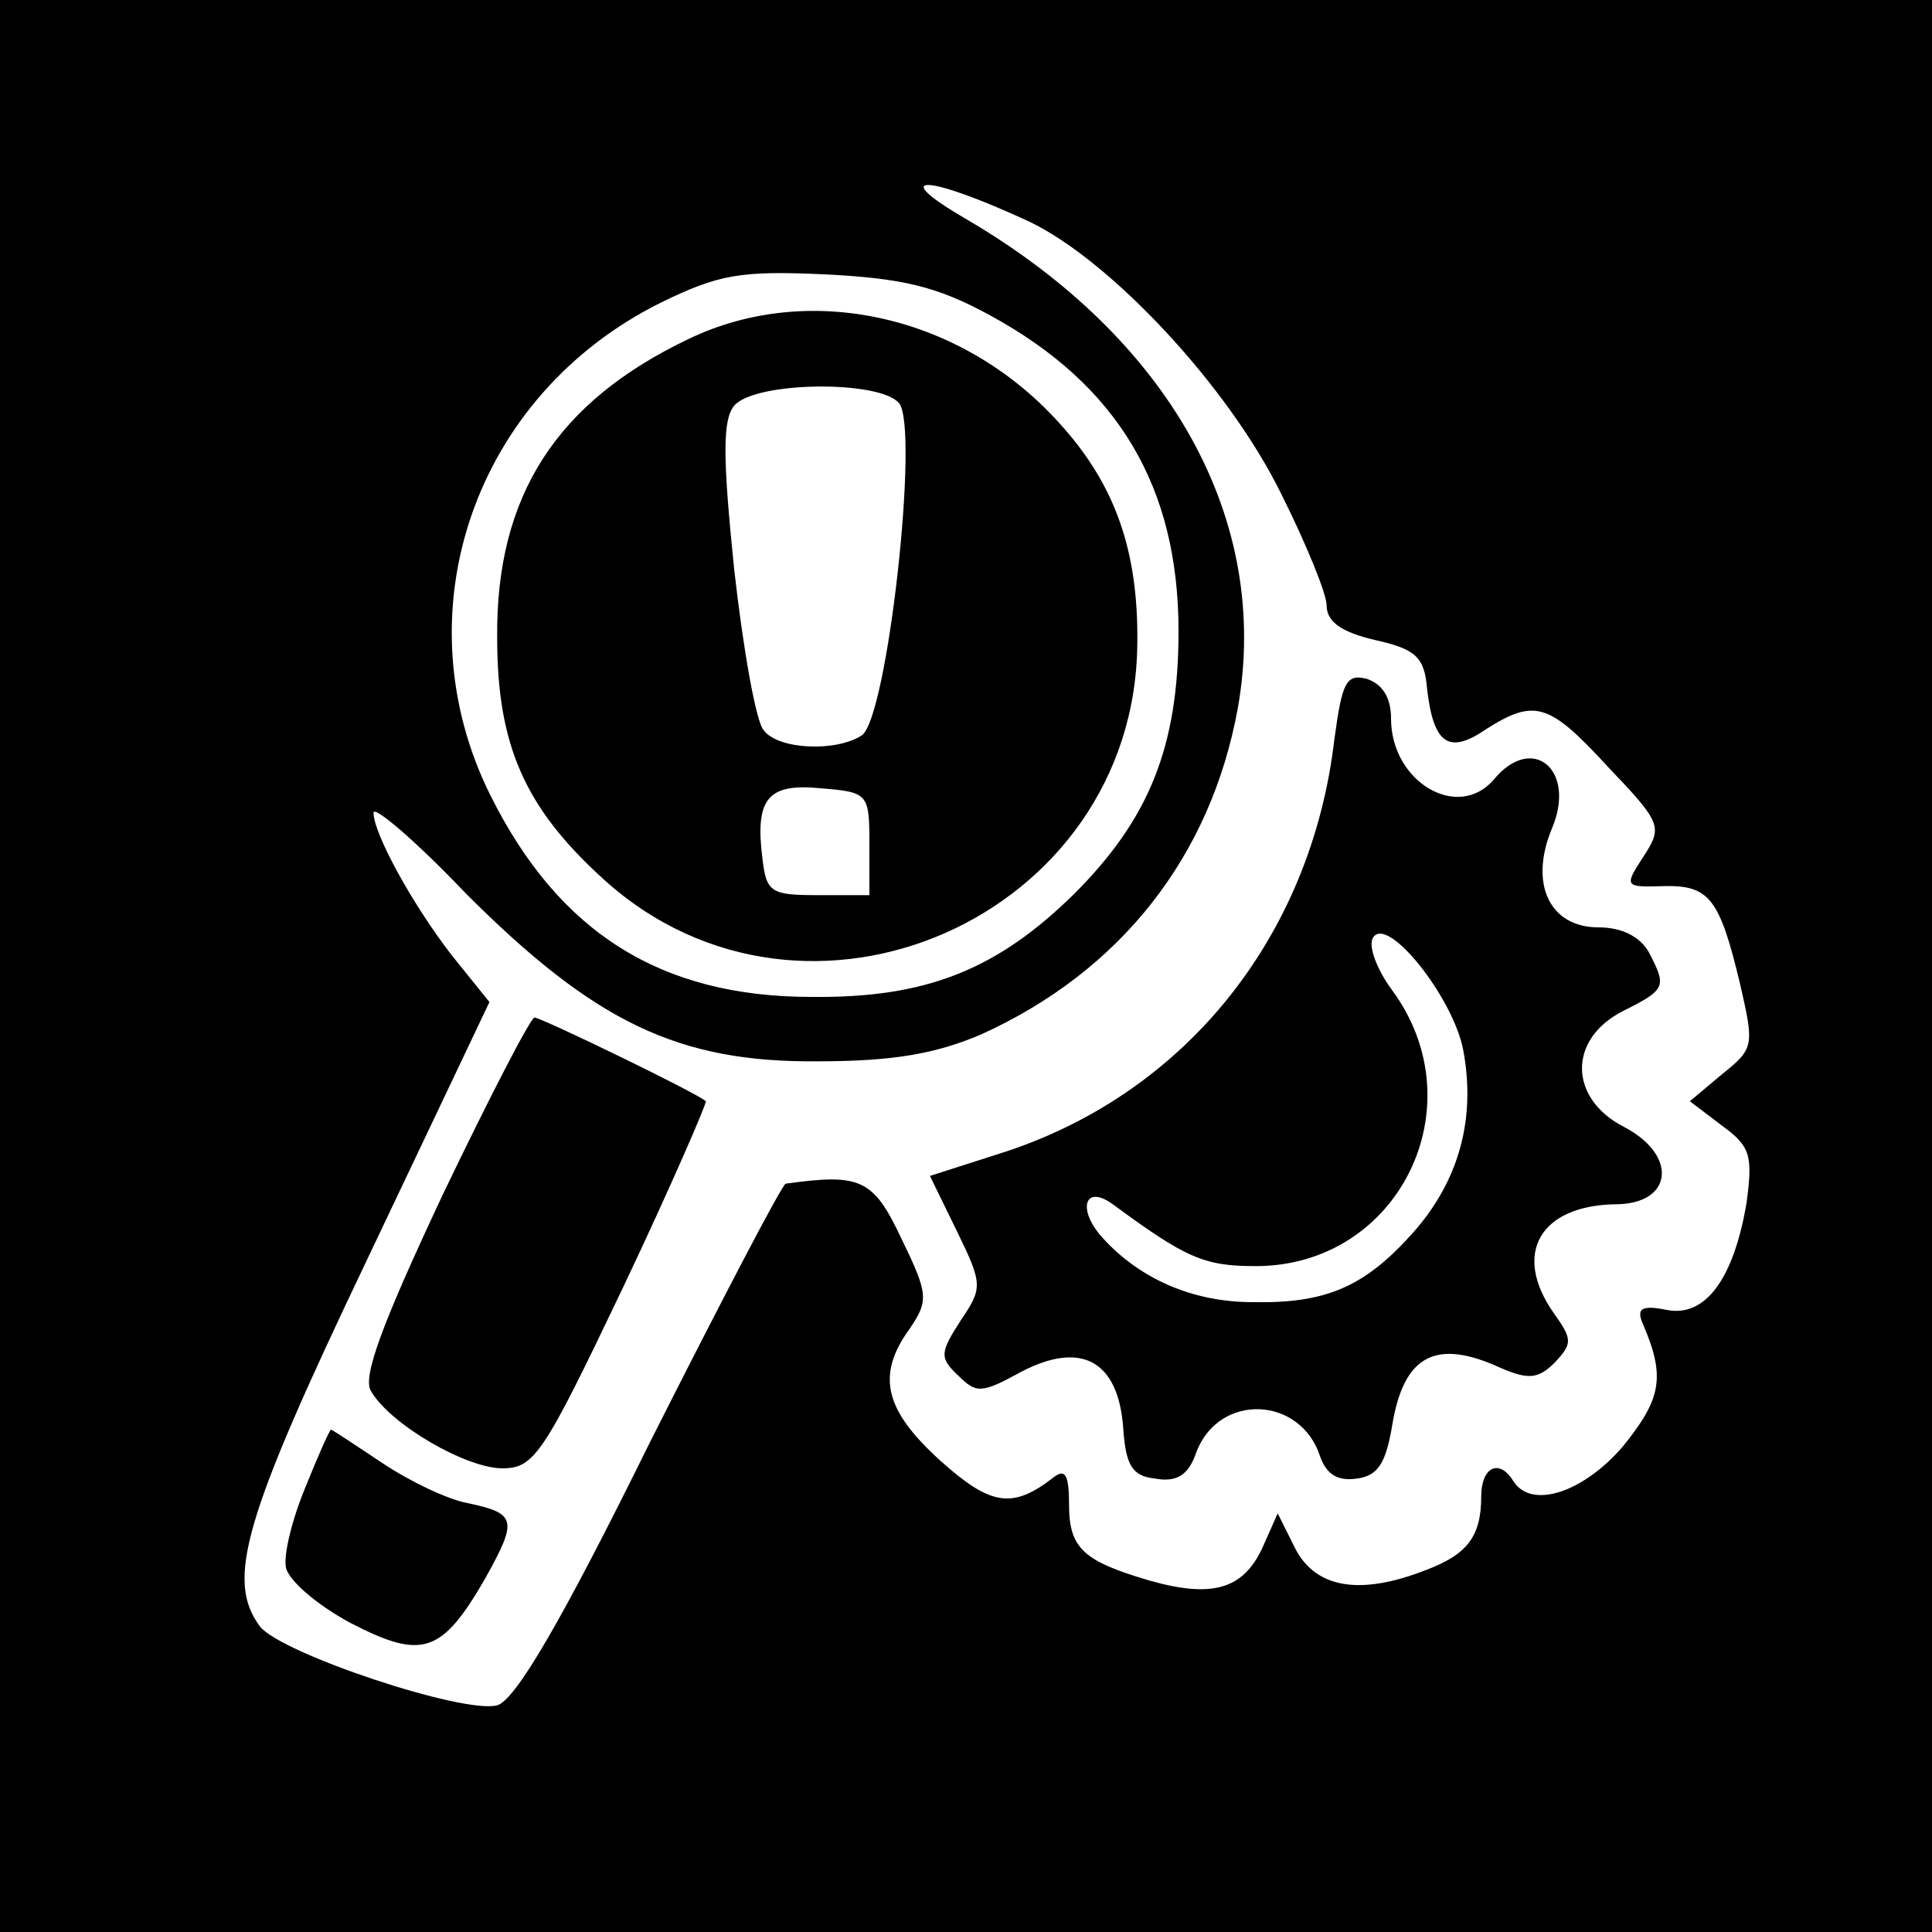 <?xml version="1.0" standalone="no"?>
<!DOCTYPE svg PUBLIC "-//W3C//DTD SVG 20010904//EN"
 "http://www.w3.org/TR/2001/REC-SVG-20010904/DTD/svg10.dtd">
<svg version="1.0" xmlns="http://www.w3.org/2000/svg"
 width="150pt" height="150pt" viewBox="0 0 150 150"
 preserveAspectRatio="xMidYMid meet">
<g transform="translate(0,150) scale(0.1,-0.1)"
fill="#000000" stroke="none">
<path d="M0 750 l0 -750 750 0 750 0 0 750 0 750 -750 0 -750 0 0 -750z m799
578 c63 -30 155 -128 196 -212 19 -38 35 -77 35 -86 0 -13 12 -21 38 -27 31
-7 38 -13 40 -38 5 -43 17 -51 46 -31 38 24 49 20 95 -30 41 -43 42 -46 27
-69 -15 -23 -15 -24 15 -23 36 1 44 -9 60 -76 11 -48 11 -50 -14 -70 l-25 -21
25 -19 c22 -16 24 -23 19 -60 -10 -59 -32 -89 -62 -83 -20 4 -24 1 -18 -12 17
-40 14 -57 -16 -94 -31 -36 -71 -49 -85 -27 -11 18 -25 11 -25 -12 0 -31 -11
-45 -43 -57 -51 -20 -85 -14 -101 16 l-14 28 -12 -27 c-15 -32 -39 -39 -88
-25 -51 15 -62 25 -62 59 0 23 -3 28 -12 21 -32 -25 -49 -22 -88 13 -43 39
-50 66 -24 102 15 22 15 27 -6 70 -22 47 -32 51 -90 43 -3 -1 -50 -91 -105
-200 -70 -142 -105 -201 -119 -205 -26 -7 -167 40 -184 61 -27 36 -13 84 83
285 l95 200 -29 36 c-31 40 -61 95 -61 111 0 6 33 -22 72 -63 100 -100 165
-131 273 -130 59 0 92 6 127 21 108 49 178 138 199 253 26 146 -52 287 -211
380 -62 36 -31 35 49 -2z m-30 -73 c99 -54 146 -133 146 -245 0 -90 -23 -146
-81 -204 -60 -59 -115 -81 -204 -80 -117 0 -196 50 -249 156 -71 142 -13 311
132 383 45 22 62 25 127 22 60 -3 87 -9 129 -32z"/>
<path d="M1036 926 c-18 -154 -117 -277 -261 -322 l-53 -17 21 -43 c20 -41 20
-44 3 -69 -16 -25 -17 -29 -2 -43 14 -14 18 -14 49 3 46 24 75 9 79 -43 2 -30
7 -38 25 -40 17 -3 26 3 32 21 18 46 81 43 96 -4 5 -14 14 -19 28 -17 17 2 23
12 28 42 9 54 34 67 84 44 21 -9 29 -9 42 4 14 15 14 18 -1 39 -32 46 -10 83
48 84 45 0 49 38 7 60 -43 22 -44 68 -1 90 34 17 34 19 20 46 -7 12 -21 19
-39 19 -38 0 -54 34 -36 77 19 45 -15 74 -45 38 -28 -33 -80 -2 -80 47 0 17
-7 27 -19 31 -16 4 -19 -3 -25 -47z m100 -241 c10 -53 -3 -101 -38 -141 -38
-43 -68 -56 -125 -55 -47 0 -88 18 -117 50 -20 22 -14 42 8 26 57 -42 71 -48
111 -48 111 0 172 124 106 214 -12 16 -19 35 -15 41 11 18 62 -46 70 -87z"/>
<path d="M344 573 c-46 -98 -63 -142 -56 -153 15 -26 74 -60 102 -60 25 0 32
11 94 141 37 78 65 143 64 144 -6 6 -128 65 -133 65 -3 0 -35 -62 -71 -137z"/>
<path d="M237 345 c-10 -24 -17 -52 -15 -62 2 -10 24 -29 50 -43 56 -29 71
-24 105 35 25 45 24 50 -14 58 -16 3 -45 17 -66 31 -21 14 -39 26 -40 26 -1 0
-10 -20 -20 -45z"/>
<path d="M535 1237 c-103 -49 -150 -122 -149 -232 0 -83 21 -132 83 -188 157
-142 412 -29 414 183 1 72 -17 124 -61 172 -75 83 -193 110 -287 65z m163 -50
c16 -19 -9 -245 -29 -258 -20 -13 -65 -11 -76 4 -6 6 -16 63 -23 125 -9 88 -9
116 0 127 16 19 113 20 128 2z m-23 -342 l0 -40 -40 0 c-36 0 -40 2 -43 28 -6
47 4 59 45 55 37 -3 38 -4 38 -43z"/>
</g>
</svg>
